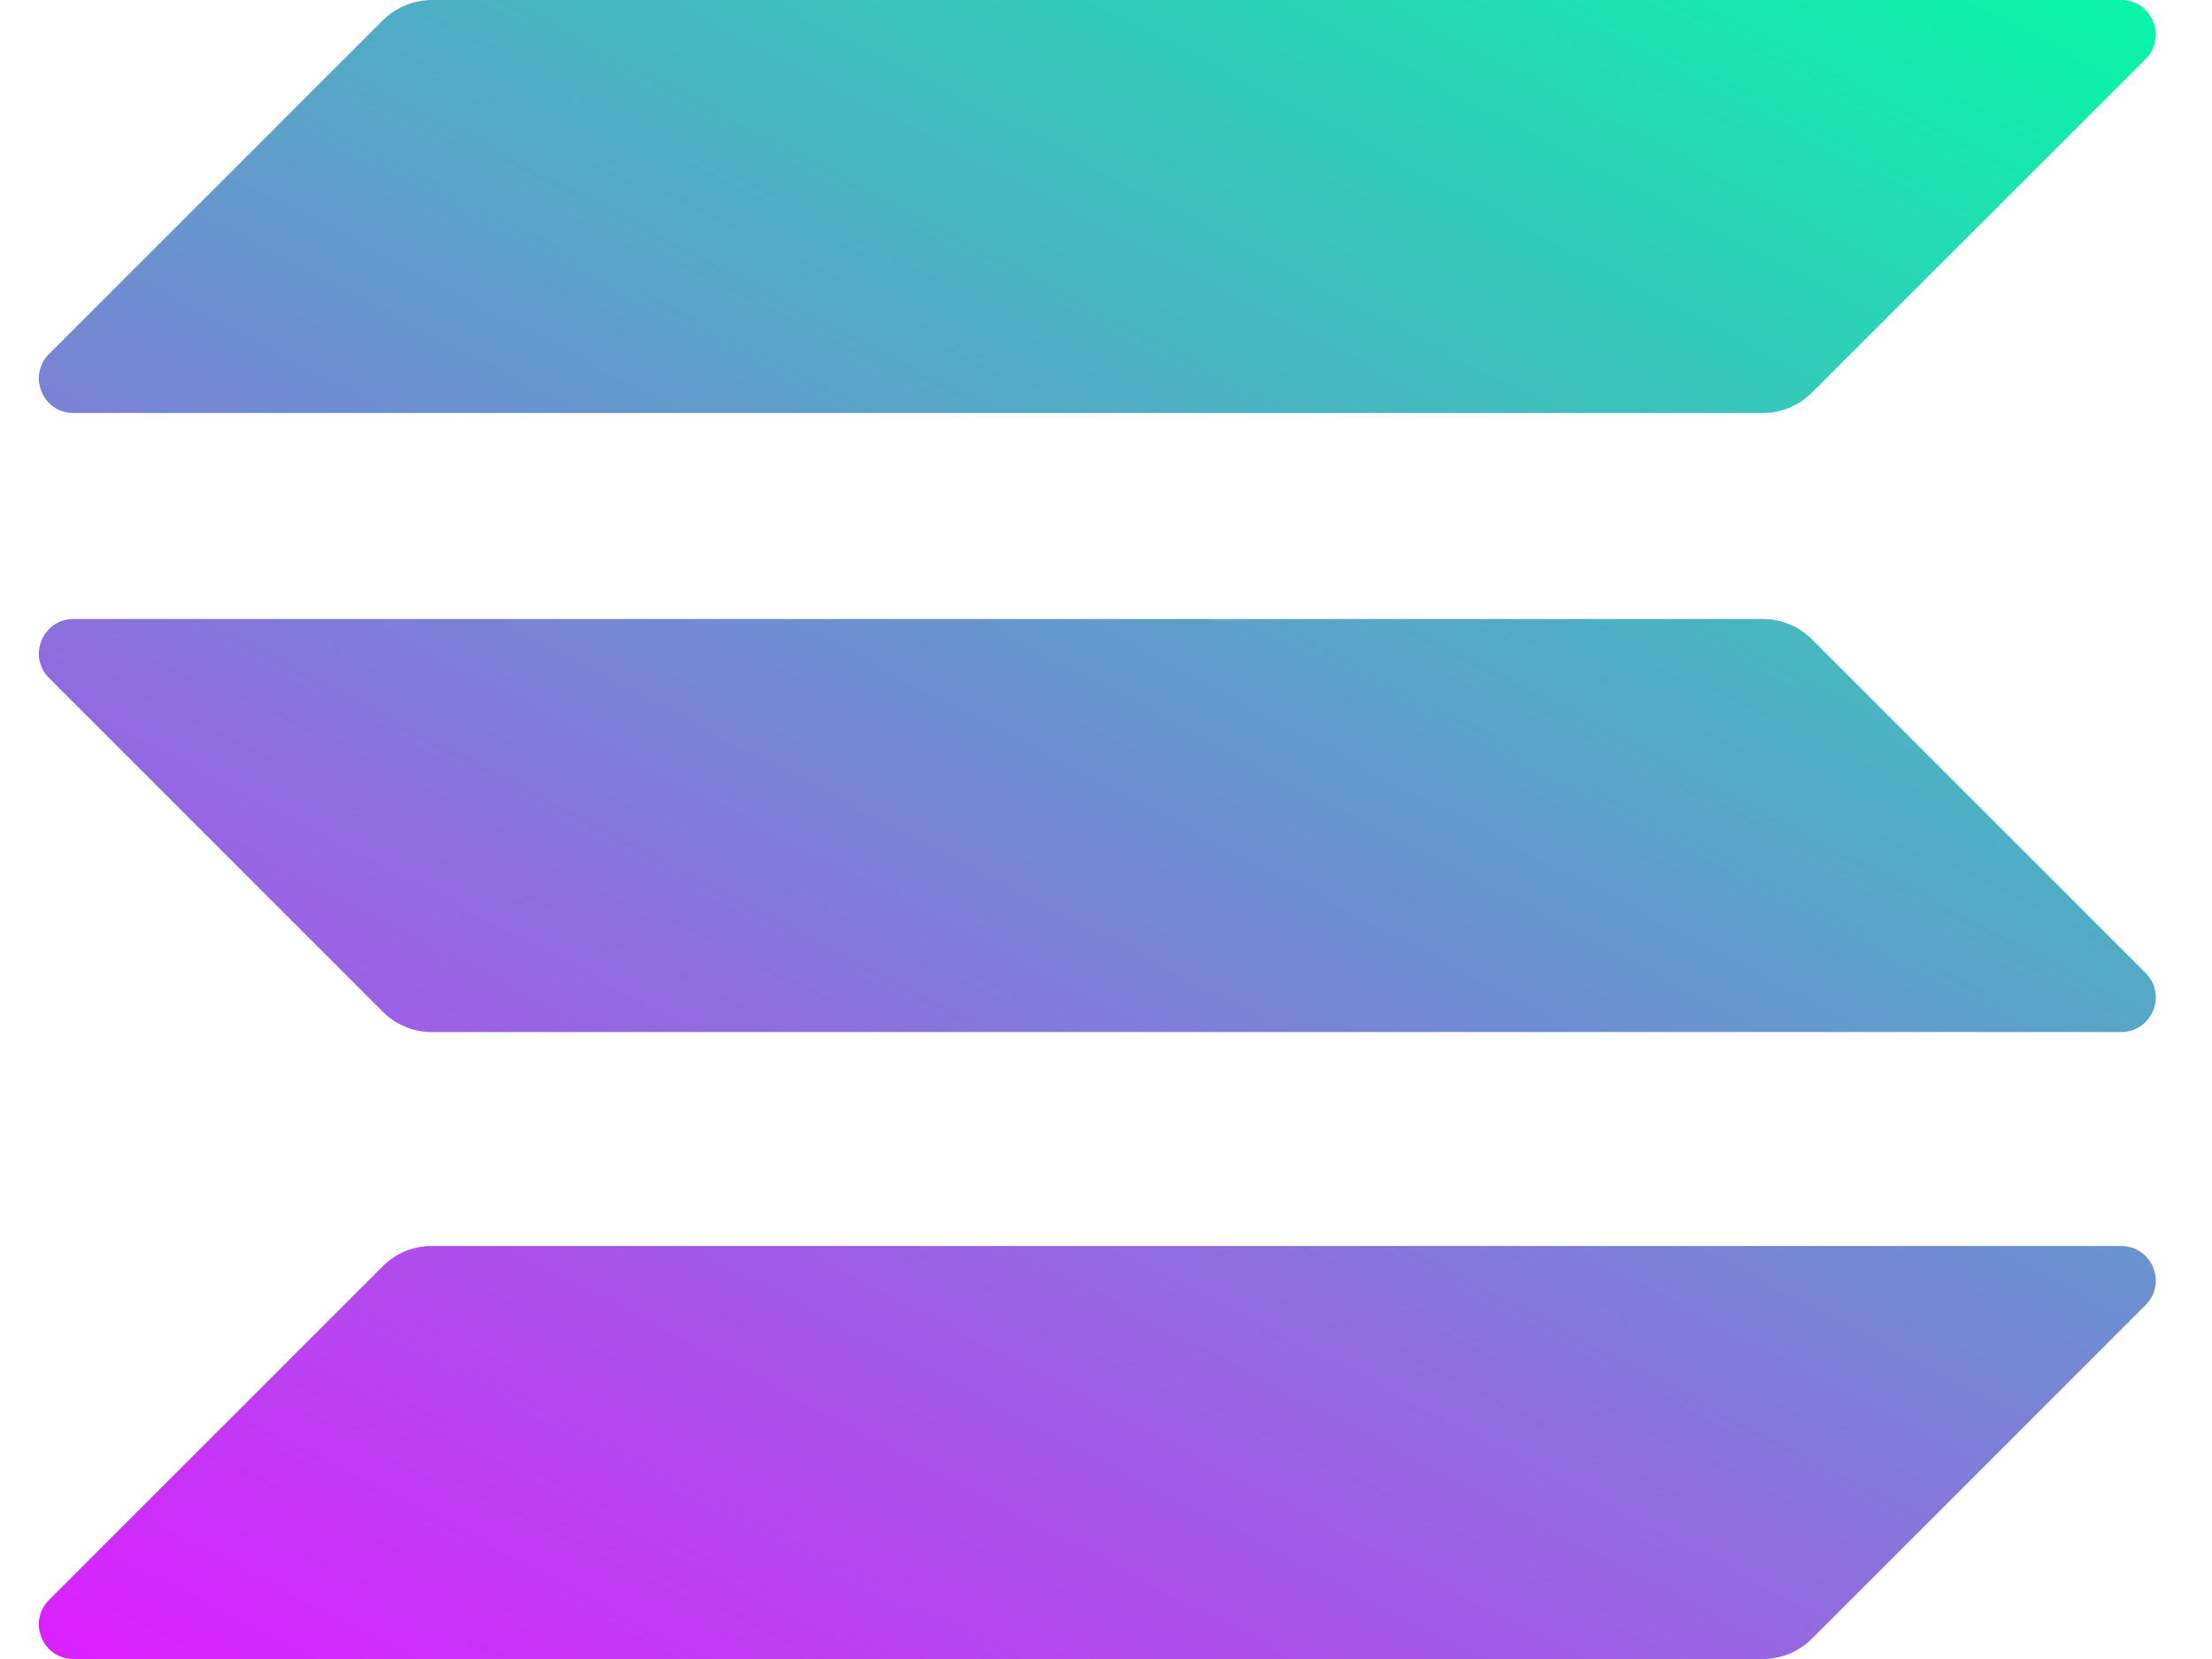 <svg width="32" height="24" viewBox="0 0 32 24" fill="none" xmlns="http://www.w3.org/2000/svg">
<g clip-path="url(#clip0_58_260)">
<path d="M5.538 18.318C5.722 18.133 5.976 18.025 6.246 18.025H30.685C31.131 18.025 31.355 18.564 31.039 18.88L26.211 23.707C26.026 23.892 25.772 24 25.503 24H1.064C0.617 24 0.394 23.461 0.71 23.145L5.538 18.318Z" fill="url(#paint0_linear_58_260)"/>
<path d="M5.538 0.293C5.73 0.108 5.984 0 6.246 0H30.685C31.131 0 31.355 0.539 31.039 0.855L26.211 5.682C26.026 5.867 25.772 5.975 25.503 5.975H1.064C0.617 5.975 0.394 5.436 0.71 5.12L5.538 0.293Z" fill="url(#paint1_linear_58_260)"/>
<path d="M26.211 9.247C26.026 9.063 25.772 8.955 25.503 8.955H1.064C0.617 8.955 0.394 9.494 0.71 9.809L5.538 14.637C5.722 14.822 5.976 14.93 6.246 14.93H30.685C31.131 14.93 31.355 14.391 31.039 14.075L26.211 9.247Z" fill="url(#paint2_linear_58_260)"/>
</g>
<defs>
<linearGradient id="paint0_linear_58_260" x1="28.35" y1="-2.884" x2="11.437" y2="29.512" gradientUnits="userSpaceOnUse">
<stop stop-color="#00FFA3"/>
<stop offset="1" stop-color="#DC1FFF"/>
</linearGradient>
<linearGradient id="paint1_linear_58_260" x1="20.955" y1="-6.745" x2="4.041" y2="25.651" gradientUnits="userSpaceOnUse">
<stop stop-color="#00FFA3"/>
<stop offset="1" stop-color="#DC1FFF"/>
</linearGradient>
<linearGradient id="paint2_linear_58_260" x1="24.629" y1="-4.827" x2="7.715" y2="27.57" gradientUnits="userSpaceOnUse">
<stop stop-color="#00FFA3"/>
<stop offset="1" stop-color="#DC1FFF"/>
</linearGradient>
<clipPath id="clip0_58_260">
<rect width="30.622" height="24" fill="white" transform="translate(0.563)"/>
</clipPath>
</defs>
</svg>
